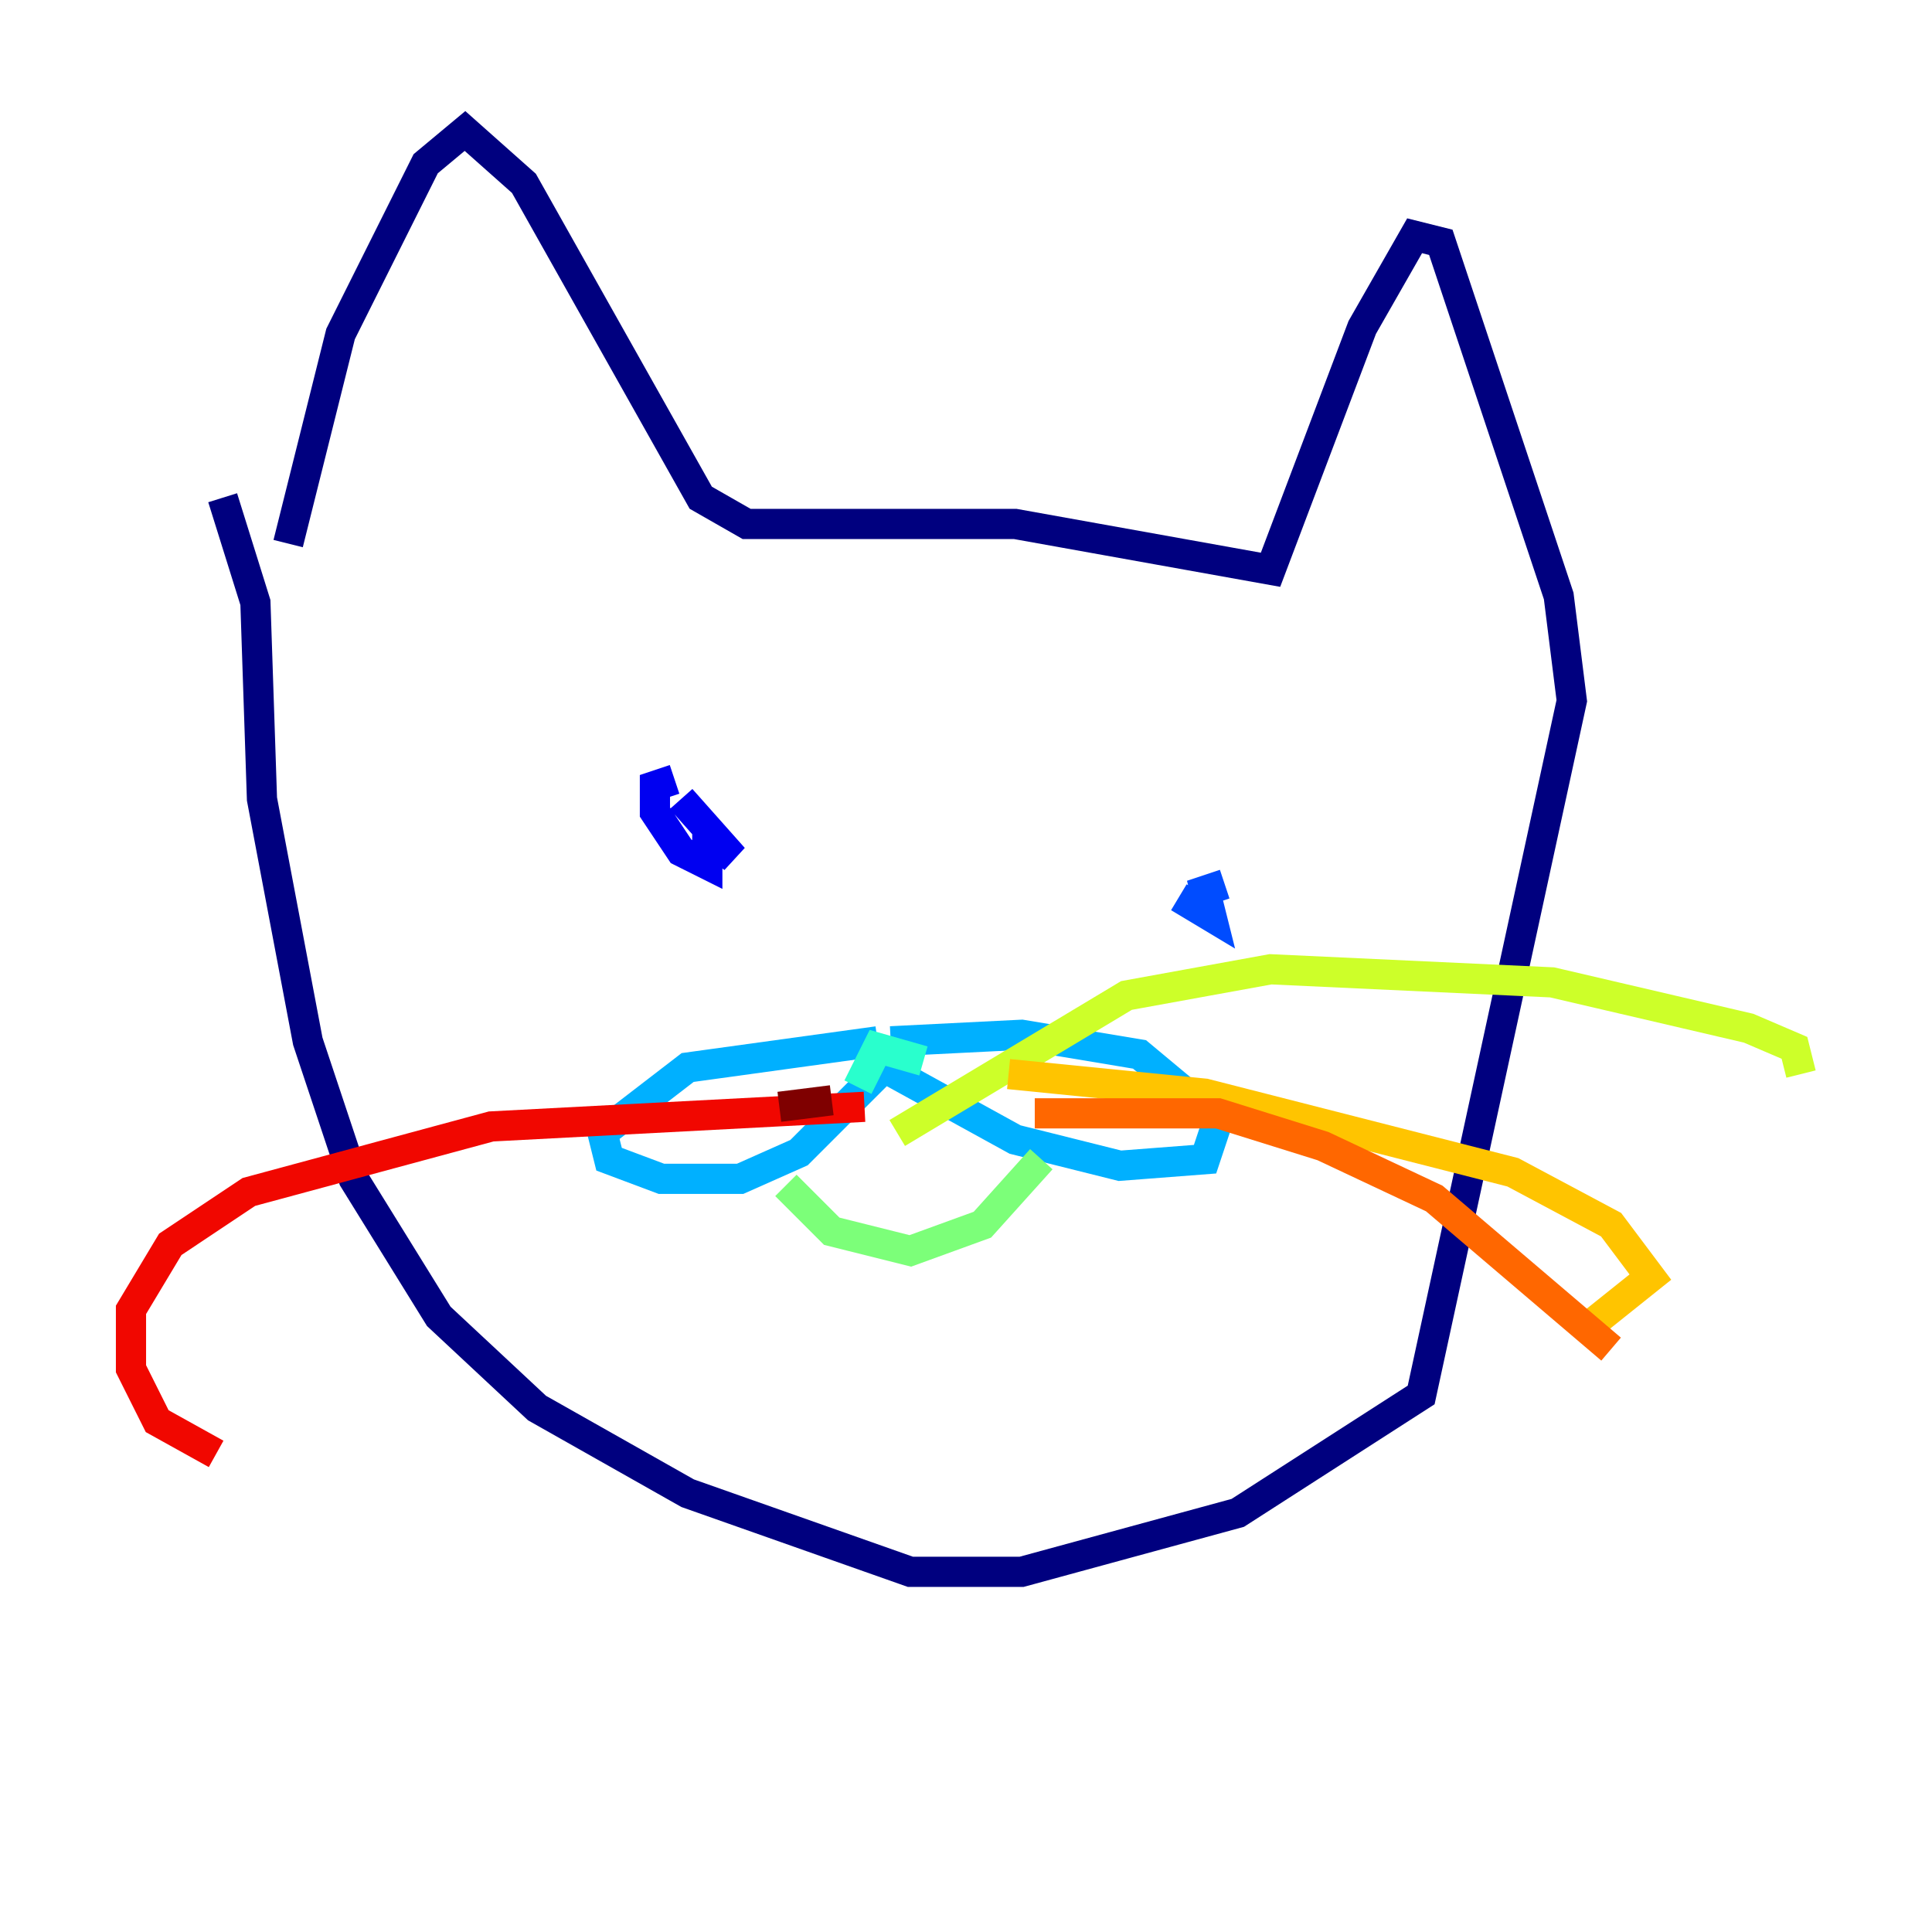 <?xml version="1.0" encoding="utf-8" ?>
<svg baseProfile="tiny" height="128" version="1.2" viewBox="0,0,128,128" width="128" xmlns="http://www.w3.org/2000/svg" xmlns:ev="http://www.w3.org/2001/xml-events" xmlns:xlink="http://www.w3.org/1999/xlink"><defs /><polyline fill="none" points="19.091,36.014 22.563,22.129 28.203,10.848 30.807,8.678 34.712,12.149 46.427,32.976 49.464,34.712 67.254,34.712 84.176,37.749 90.251,21.695 93.722,15.62 95.458,16.054 103.268,39.485 104.136,46.427 94.156,92.42 82.007,100.231 67.688,104.136 60.312,104.136 45.559,98.929 35.58,93.288 29.071,87.214 23.43,78.102 20.393,68.99 17.356,52.936 16.922,39.919 14.752,32.976" stroke="#00007f" stroke-width="2" /><polyline fill="none" points="44.691,51.634 43.39,52.068 43.39,53.803 45.125,56.407 46.861,57.275 46.861,55.539 48.597,56.841 45.125,52.936" stroke="#0000f1" stroke-width="2" /><polyline fill="none" points="81.139,58.576 79.837,59.01 80.271,60.746 78.102,59.444" stroke="#004cff" stroke-width="2" /><polyline fill="none" points="58.142,68.99 45.559,70.725 39.919,75.064 40.352,76.8 43.824,78.102 49.031,78.102 52.936,76.366 58.576,70.725 67.254,75.498 74.197,77.234 79.837,76.8 80.705,74.197 75.498,69.858 67.688,68.556 59.01,68.99" stroke="#00b0ff" stroke-width="2" /><polyline fill="none" points="61.18,70.291 58.142,69.424 56.841,72.027" stroke="#29ffcd" stroke-width="2" /><polyline fill="none" points="52.068,78.536 55.105,81.573 60.312,82.875 65.085,81.139 68.99,76.8" stroke="#7cff79" stroke-width="2" /><polyline fill="none" points="59.444,75.064 74.63,65.953 84.176,64.217 102.834,65.085 115.851,68.122 118.888,69.424 119.322,71.159" stroke="#cdff29" stroke-width="2" /><polyline fill="none" points="66.82,71.159 79.837,72.461 100.231,77.668 106.739,81.139 109.342,84.61 105.003,88.081" stroke="#ffc400" stroke-width="2" /><polyline fill="none" points="68.556,73.763 80.705,73.763 87.647,75.932 95.024,79.403 106.739,89.383" stroke="#ff6700" stroke-width="2" /><polyline fill="none" points="57.275,73.329 32.542,74.63 16.488,78.969 11.281,82.441 8.678,86.78 8.678,90.685 10.414,94.156 14.319,96.325" stroke="#f10700" stroke-width="2" /><polyline fill="none" points="55.105,72.895 51.634,73.329" stroke="#7f0000" stroke-width="2" /></svg>